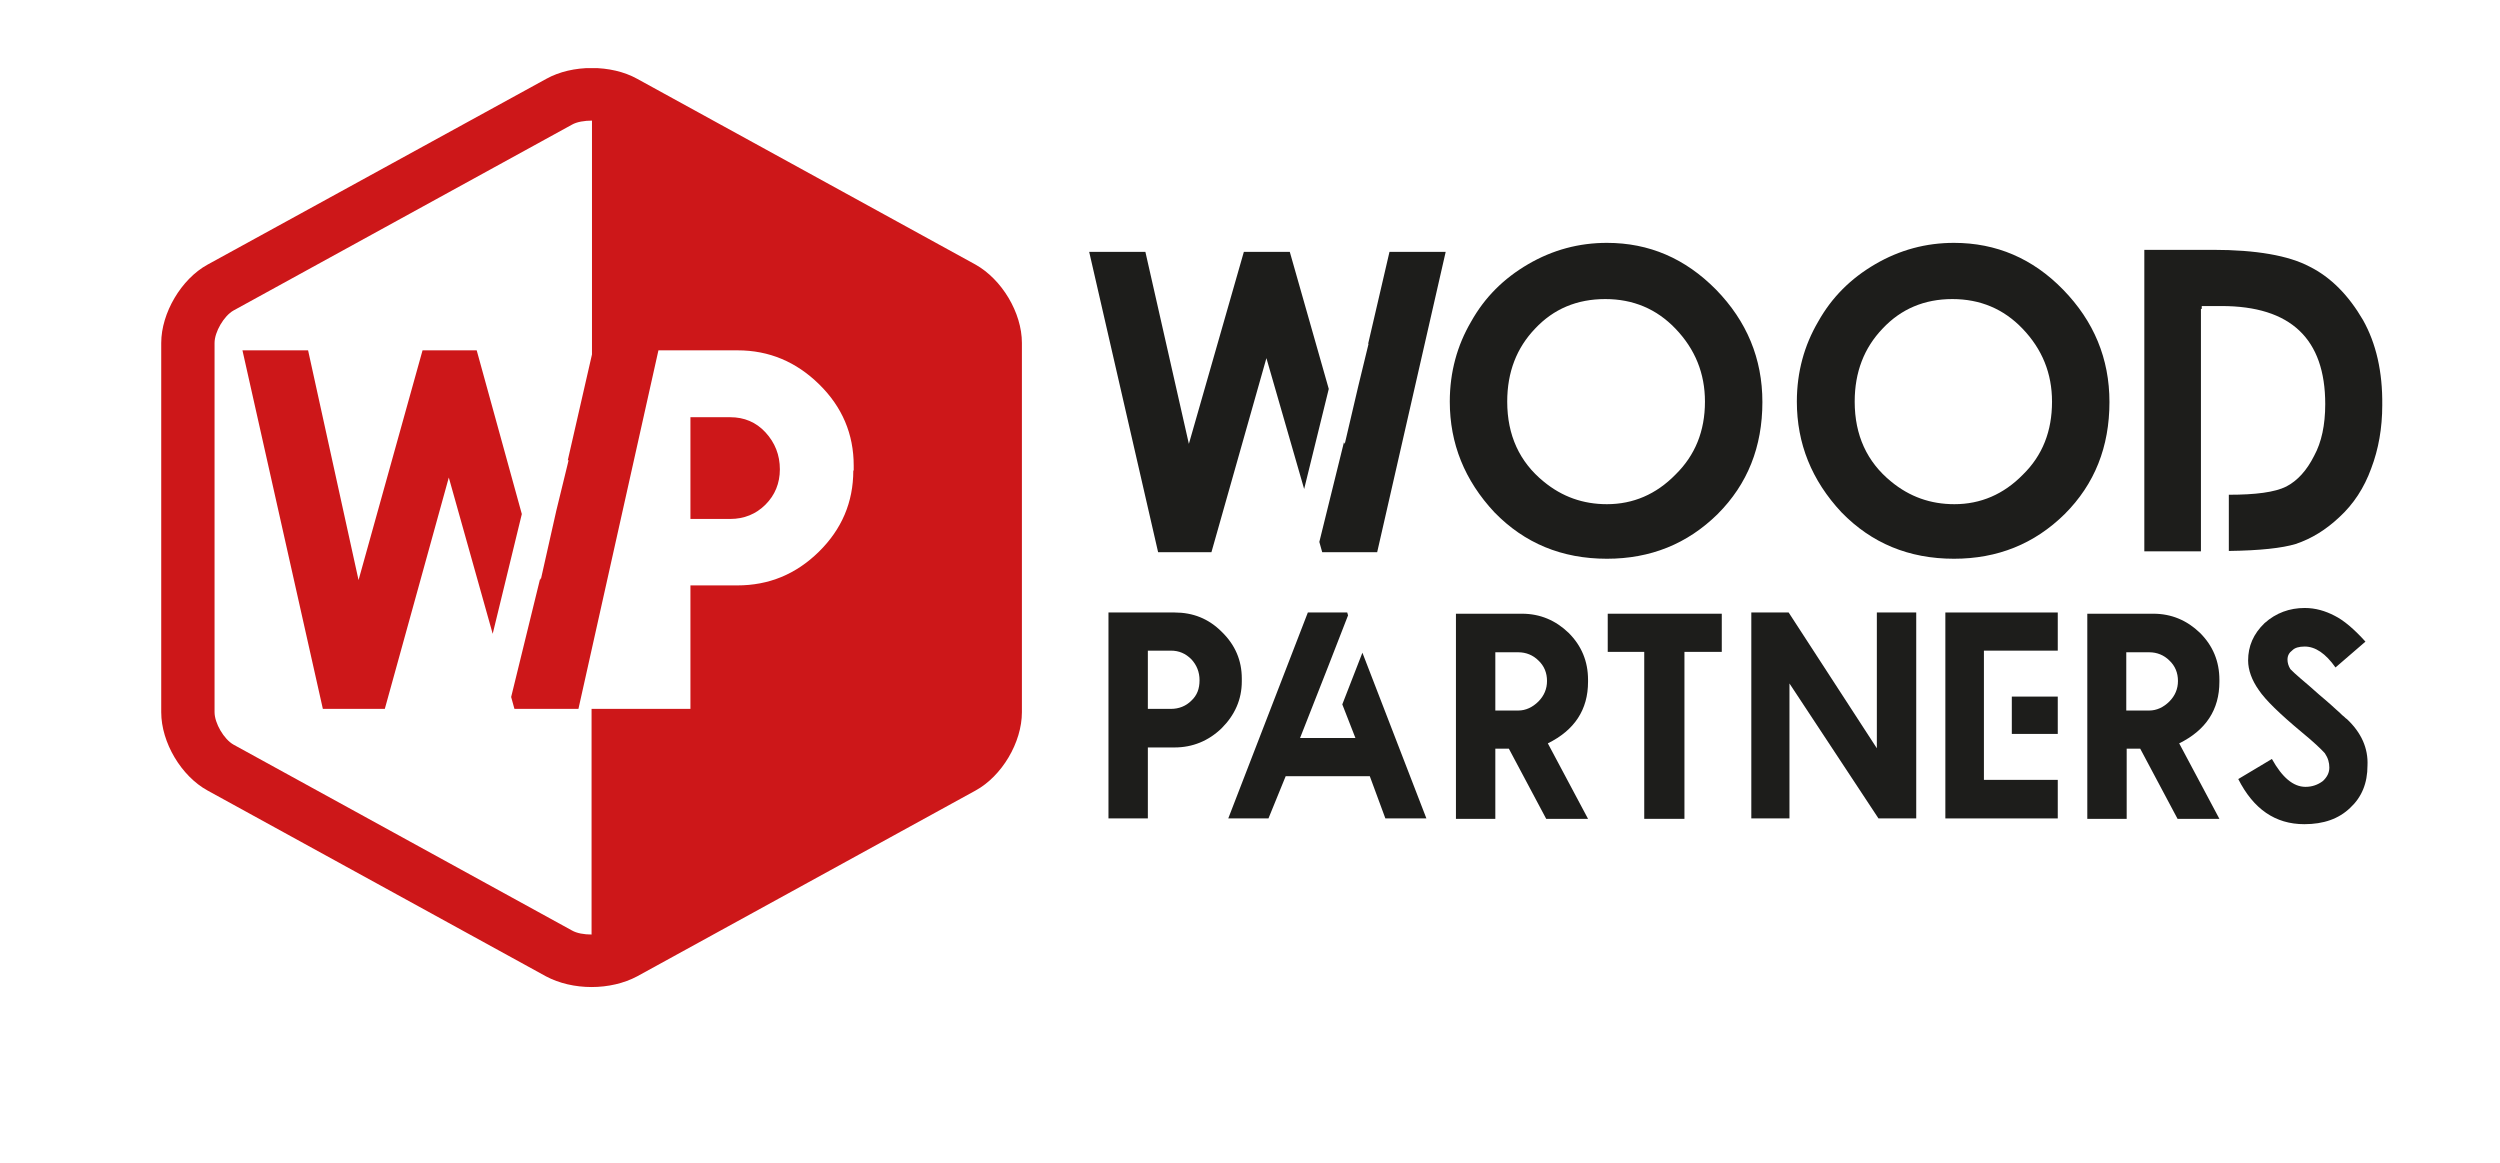 <?xml version="1.0" encoding="utf-8"?>
<!-- Generator: $$$/GeneralStr/196=Adobe Illustrator 27.6.0, SVG Export Plug-In . SVG Version: 6.00 Build 0)  -->
<svg version="1.1" id="Calque_1" xmlns="http://www.w3.org/2000/svg" xmlns:xlink="http://www.w3.org/1999/xlink" x="0px" y="0px"
	 viewBox="0 0 609.4 283.5" style="enable-background:new 0 0 609.4 283.5;" xml:space="preserve">
<style type="text/css">
	.st0{fill:#1D1D1B;}
	.st1{clip-path:url(#SVGID_00000096054217054670788610000011292422744086056856_);fill:#1D1D1B;}
	.st2{clip-path:url(#SVGID_00000078735763941899420600000004908608738078117780_);fill:#1D1D1B;}
	.st3{clip-path:url(#SVGID_00000071526703727388547680000010857287347638854794_);fill:#1D1D1B;}
	.st4{clip-path:url(#SVGID_00000134248599640515725420000000345669767363584173_);fill:#CD1719;}
</style>
<polygon class="st0" points="333.5,83.8 333.6,83.8 331.1,94.1 327.8,108.2 327.6,107.8 321.6,132.1 322.3,134.6 335.7,134.6 
	352.4,61.4 338.7,61.4 "/>
<polygon class="st0" points="323.9,94.8 314.4,61.4 303.2,61.4 289.8,108.2 279.2,61.4 265.5,61.4 282.3,134.6 295.3,134.6 
	308.7,87.3 317.9,119.2 "/>
<g>
	<defs>
		<rect id="SVGID_1_" x="39.3" y="16.6" width="541.4" height="224.1"/>
	</defs>
	<clipPath id="SVGID_00000160873191823477046970000011123225957869243835_">
		<use xlink:href="#SVGID_1_"  style="overflow:visible;"/>
	</clipPath>
	<path style="clip-path:url(#SVGID_00000160873191823477046970000011123225957869243835_);fill:#1D1D1B;" d="M493.1,115.7
		c-4.7,4.8-10.3,7.2-16.7,7.2c-5.8,0-10.9-1.8-15.4-5.5c-5.9-4.8-8.9-11.3-8.9-19.5c0-7.2,2.3-13.1,6.8-17.8
		c4.5-4.8,10.2-7.2,17-7.2c6.8,0,12.5,2.4,17.1,7.2c4.8,5,7.2,10.9,7.2,17.8C500.2,105.1,497.9,111,493.1,115.7 M476.3,59.2
		c-6.8,0-13.2,1.7-19.2,5.2c-6,3.5-10.6,8.1-13.9,14c-3.4,5.8-5.2,12.3-5.2,19.5c0,10.2,3.6,19.2,10.9,27
		c7.3,7.5,16.4,11.3,27.4,11.3c10.6,0,19.6-3.6,27-10.9c7.3-7.3,10.9-16.4,10.9-27.3c0-10.6-3.8-19.7-11.3-27.4
		C495.5,63,486.6,59.2,476.3,59.2"/>
	<path style="clip-path:url(#SVGID_00000160873191823477046970000011123225957869243835_);fill:#1D1D1B;" d="M576,78
		c-3.5-6-7.8-10.4-13-13c-5.1-2.7-13-4.1-23.6-4.1h-16.7v73.5h13.8V75.3h0.2v-0.7h4.8c16.9,0,25.3,8,25.3,23.9
		c0,5.1-0.9,9.3-2.7,12.6c-1.8,3.6-4.1,6.1-6.8,7.5c-2.8,1.4-7.5,2-14,2v13.7c7.6-0.1,13-0.7,16.3-1.7c3.9-1.3,7.4-3.5,10.6-6.5
		c3.5-3.2,6.1-7.2,7.8-11.9c1.8-4.7,2.7-9.9,2.7-15.4C580.8,90.6,579.2,83.7,576,78"/>
	<path style="clip-path:url(#SVGID_00000160873191823477046970000011123225957869243835_);fill:#1D1D1B;" d="M408.4,115.7
		c-4.7,4.8-10.3,7.2-16.7,7.2c-5.8,0-10.9-1.8-15.4-5.5c-5.9-4.8-8.9-11.3-8.9-19.5c0-7.2,2.3-13.1,6.8-17.8
		c4.5-4.8,10.2-7.2,17.1-7.2c6.8,0,12.5,2.4,17.1,7.2c4.8,5,7.2,10.9,7.2,17.8C415.6,105.1,413.2,111,408.4,115.7 M391.7,59.2
		c-6.8,0-13.2,1.7-19.2,5.2c-6,3.5-10.6,8.1-13.9,14c-3.4,5.8-5.2,12.3-5.2,19.5c0,10.2,3.6,19.2,10.9,27
		c7.3,7.5,16.4,11.3,27.4,11.3c10.6,0,19.6-3.6,27-10.9c7.3-7.3,10.9-16.4,10.9-27.3c0-10.6-3.8-19.7-11.3-27.4
		C410.8,63,402,59.2,391.7,59.2"/>
	<path style="clip-path:url(#SVGID_00000160873191823477046970000011123225957869243835_);fill:#1D1D1B;" d="M375,171
		c-1.4,1.4-3.1,2.2-4.9,2.2h-5.6v-14.2h5.6c1.9,0,3.6,0.7,4.9,2c1.4,1.3,2.1,3,2.1,5C377.1,167.9,376.4,169.6,375,171 M371,149.6
		h-16.1v50h9.6v-17.1h3.3l9.1,17.1h10.2l-9.8-18.4c6.5-3.2,9.8-8.2,9.8-15v-0.5c0-4.5-1.6-8.3-4.7-11.4
		C379.2,151.2,375.4,149.6,371,149.6"/>
</g>
<polygon class="st0" points="327.2,171.7 330.4,179.9 316.9,179.9 323.7,162.6 328.6,150 328.4,149.3 318.8,149.3 299.4,199.5 
	309.2,199.5 313.4,189.2 333.9,189.2 337.7,199.5 347.7,199.5 332.1,159.1 "/>
<g>
	<defs>
		<rect id="SVGID_00000157273202098789477770000014789688236484845459_" x="39.3" y="16.6" width="541.4" height="224.1"/>
	</defs>
	<clipPath id="SVGID_00000109741546611875238740000016265652896239541662_">
		<use xlink:href="#SVGID_00000157273202098789477770000014789688236484845459_"  style="overflow:visible;"/>
	</clipPath>
	<path style="clip-path:url(#SVGID_00000109741546611875238740000016265652896239541662_);fill:#1D1D1B;" d="M290.4,170.8
		c-1.3,1.3-3,2-5,2h-5.6v-14.2h5.6c2,0,3.6,0.7,5,2.1c1.3,1.4,2,3.1,2,5.1C292.4,167.9,291.8,169.5,290.4,170.8 M302.7,165.4
		c0-4.4-1.6-8.2-4.9-11.4c-3.2-3.2-7-4.7-11.5-4.7h-16.1v50.2h9.6v-17.3h6.5c4.4,0,8.3-1.6,11.5-4.7c3.2-3.2,4.9-7,4.9-11.4V165.4z"
		/>
</g>
<polygon class="st0" points="391.9,158.9 400.8,158.9 400.8,199.6 410.6,199.6 410.6,158.9 419.7,158.9 419.7,149.6 391.9,149.6 "/>
<polygon class="st0" points="457.5,182.4 436,149.3 426.9,149.3 426.9,199.5 436.2,199.5 436.2,166.6 457.9,199.5 467.1,199.5 
	467.1,149.3 457.5,149.3 "/>
<g>
	<defs>
		<rect id="SVGID_00000132069553007871043320000009324106937339783555_" x="39.3" y="16.6" width="541.4" height="224.1"/>
	</defs>
	<clipPath id="SVGID_00000063618648502040279590000017064093876245656972_">
		<use xlink:href="#SVGID_00000132069553007871043320000009324106937339783555_"  style="overflow:visible;"/>
	</clipPath>
	<path style="clip-path:url(#SVGID_00000063618648502040279590000017064093876245656972_);fill:#1D1D1B;" d="M572.1,175.3
		c-0.2-0.1-0.4-0.3-0.7-0.6c-0.3-0.2-0.6-0.5-1-0.9c-0.6-0.5-1.3-1.2-2.1-1.9c-0.8-0.7-1.8-1.6-2.9-2.5c-1.9-1.7-3.4-3-4.6-4
		c-1.2-1-2-1.8-2.5-2.3c-0.5-0.8-0.7-1.6-0.7-2.3c0-1,0.4-1.7,1.2-2.3c0.6-0.6,1.6-0.9,3-0.9c2.6,0,5.1,1.7,7.5,5.1l7.3-6.3
		c-2.8-3.1-5.3-5.2-7.5-6.3c-2.3-1.2-4.7-1.9-7.3-1.9c-3.7,0-7,1.2-9.8,3.7c-2.7,2.6-4,5.6-4,9.1c0,2.3,0.9,4.8,2.6,7.2
		c1.6,2.4,5.1,5.8,10.5,10.3c2.8,2.3,4.6,4,5.6,5.1c0.8,1.2,1.1,2.3,1.1,3.5c0,1.2-0.5,2.3-1.6,3.3c-1.2,0.9-2.6,1.4-4.2,1.4
		c-3,0-5.7-2.3-8.2-6.8l-8.2,4.9c3.7,7.3,9,11,16.1,11c4.7,0,8.4-1.3,11.2-4c2.8-2.6,4.2-6,4.2-10.3
		C577.3,182.4,575.6,178.6,572.1,175.3"/>
	<path style="clip-path:url(#SVGID_00000063618648502040279590000017064093876245656972_);fill:#1D1D1B;" d="M528.8,171
		c-1.4,1.4-3.1,2.2-4.9,2.2h-5.6v-14.2h5.6c1.9,0,3.6,0.7,4.9,2c1.4,1.3,2.1,3,2.1,5C530.9,167.9,530.2,169.6,528.8,171
		 M524.9,149.6h-16.1v50h9.6v-17.1h3.3l9.1,17.1H541l-9.8-18.4c6.5-3.2,9.8-8.2,9.8-15v-0.5c0-4.5-1.6-8.3-4.7-11.4
		C533.1,151.2,529.3,149.6,524.9,149.6"/>
</g>
<rect x="490.4" y="169.8" class="st0" width="11.2" height="9.1"/>
<polygon class="st0" points="474.2,199.5 501.6,199.5 501.6,190.1 483.6,190.1 483.6,178.9 483.6,178.9 483.6,169.8 483.6,169.8 
	483.6,158.6 501.6,158.6 501.6,149.3 474.2,149.3 "/>
<g>
	<defs>
		<rect id="SVGID_00000072986703129895998760000005936936493723490952_" x="39.3" y="16.6" width="541.4" height="224.1"/>
	</defs>
	<clipPath id="SVGID_00000000938219358177784170000015421317155750668178_">
		<use xlink:href="#SVGID_00000072986703129895998760000005936936493723490952_"  style="overflow:visible;"/>
	</clipPath>
	<path style="clip-path:url(#SVGID_00000000938219358177784170000015421317155750668178_);fill:#CD1719;" d="M208,114.7
		c0,7.7-2.8,14.3-8.4,19.8c-5.6,5.5-12.2,8.2-19.9,8.2h-11.4v30.1h-24.1l0,55c-1.8,0-3.6-0.3-4.8-1l-82.5-45.3
		c-2.3-1.3-4.6-5.2-4.6-7.9v-90c0-2.7,2.3-6.6,4.6-7.9l82.5-45.3c1.2-0.7,3.1-1,4.9-1l0,57l-5.9,25.8l0.2,0l-3,12.3l-3.8,16.9
		l-0.1-0.5l-7.1,29l0.8,2.9h15.6l19.5-87.4h0v0h19.3c7.7,0,14.3,2.8,19.9,8.3c5.6,5.5,8.4,12.1,8.4,19.8V114.7z M237.8,64.5
		l-82.5-45.3c-6.3-3.5-15.8-3.5-22.1,0L50.6,64.5c-6.4,3.5-11.3,11.8-11.3,19.1v90c0,7.4,4.9,15.6,11.3,19.1l82.5,45.3
		c3.2,1.7,7.1,2.6,11.1,2.6s7.9-0.9,11.1-2.6l82.5-45.3c6.4-3.5,11.3-11.7,11.3-19.1V83.6C249.1,76.2,244.2,68.1,237.8,64.5
		 M116.2,85.4H103l-15.6,56l-12.3-56h-16l19.6,87.4h15.1l15.6-56.4l10.7,38.1l7.1-29.2L116.2,85.4z M178,101.7h-9.7v24.8h9.7
		c3.4,0,6.3-1.2,8.6-3.5c2.3-2.3,3.5-5.2,3.5-8.6c0-3.5-1.2-6.5-3.5-9C184.3,102.9,181.4,101.7,178,101.7"/>
</g>
</svg>
